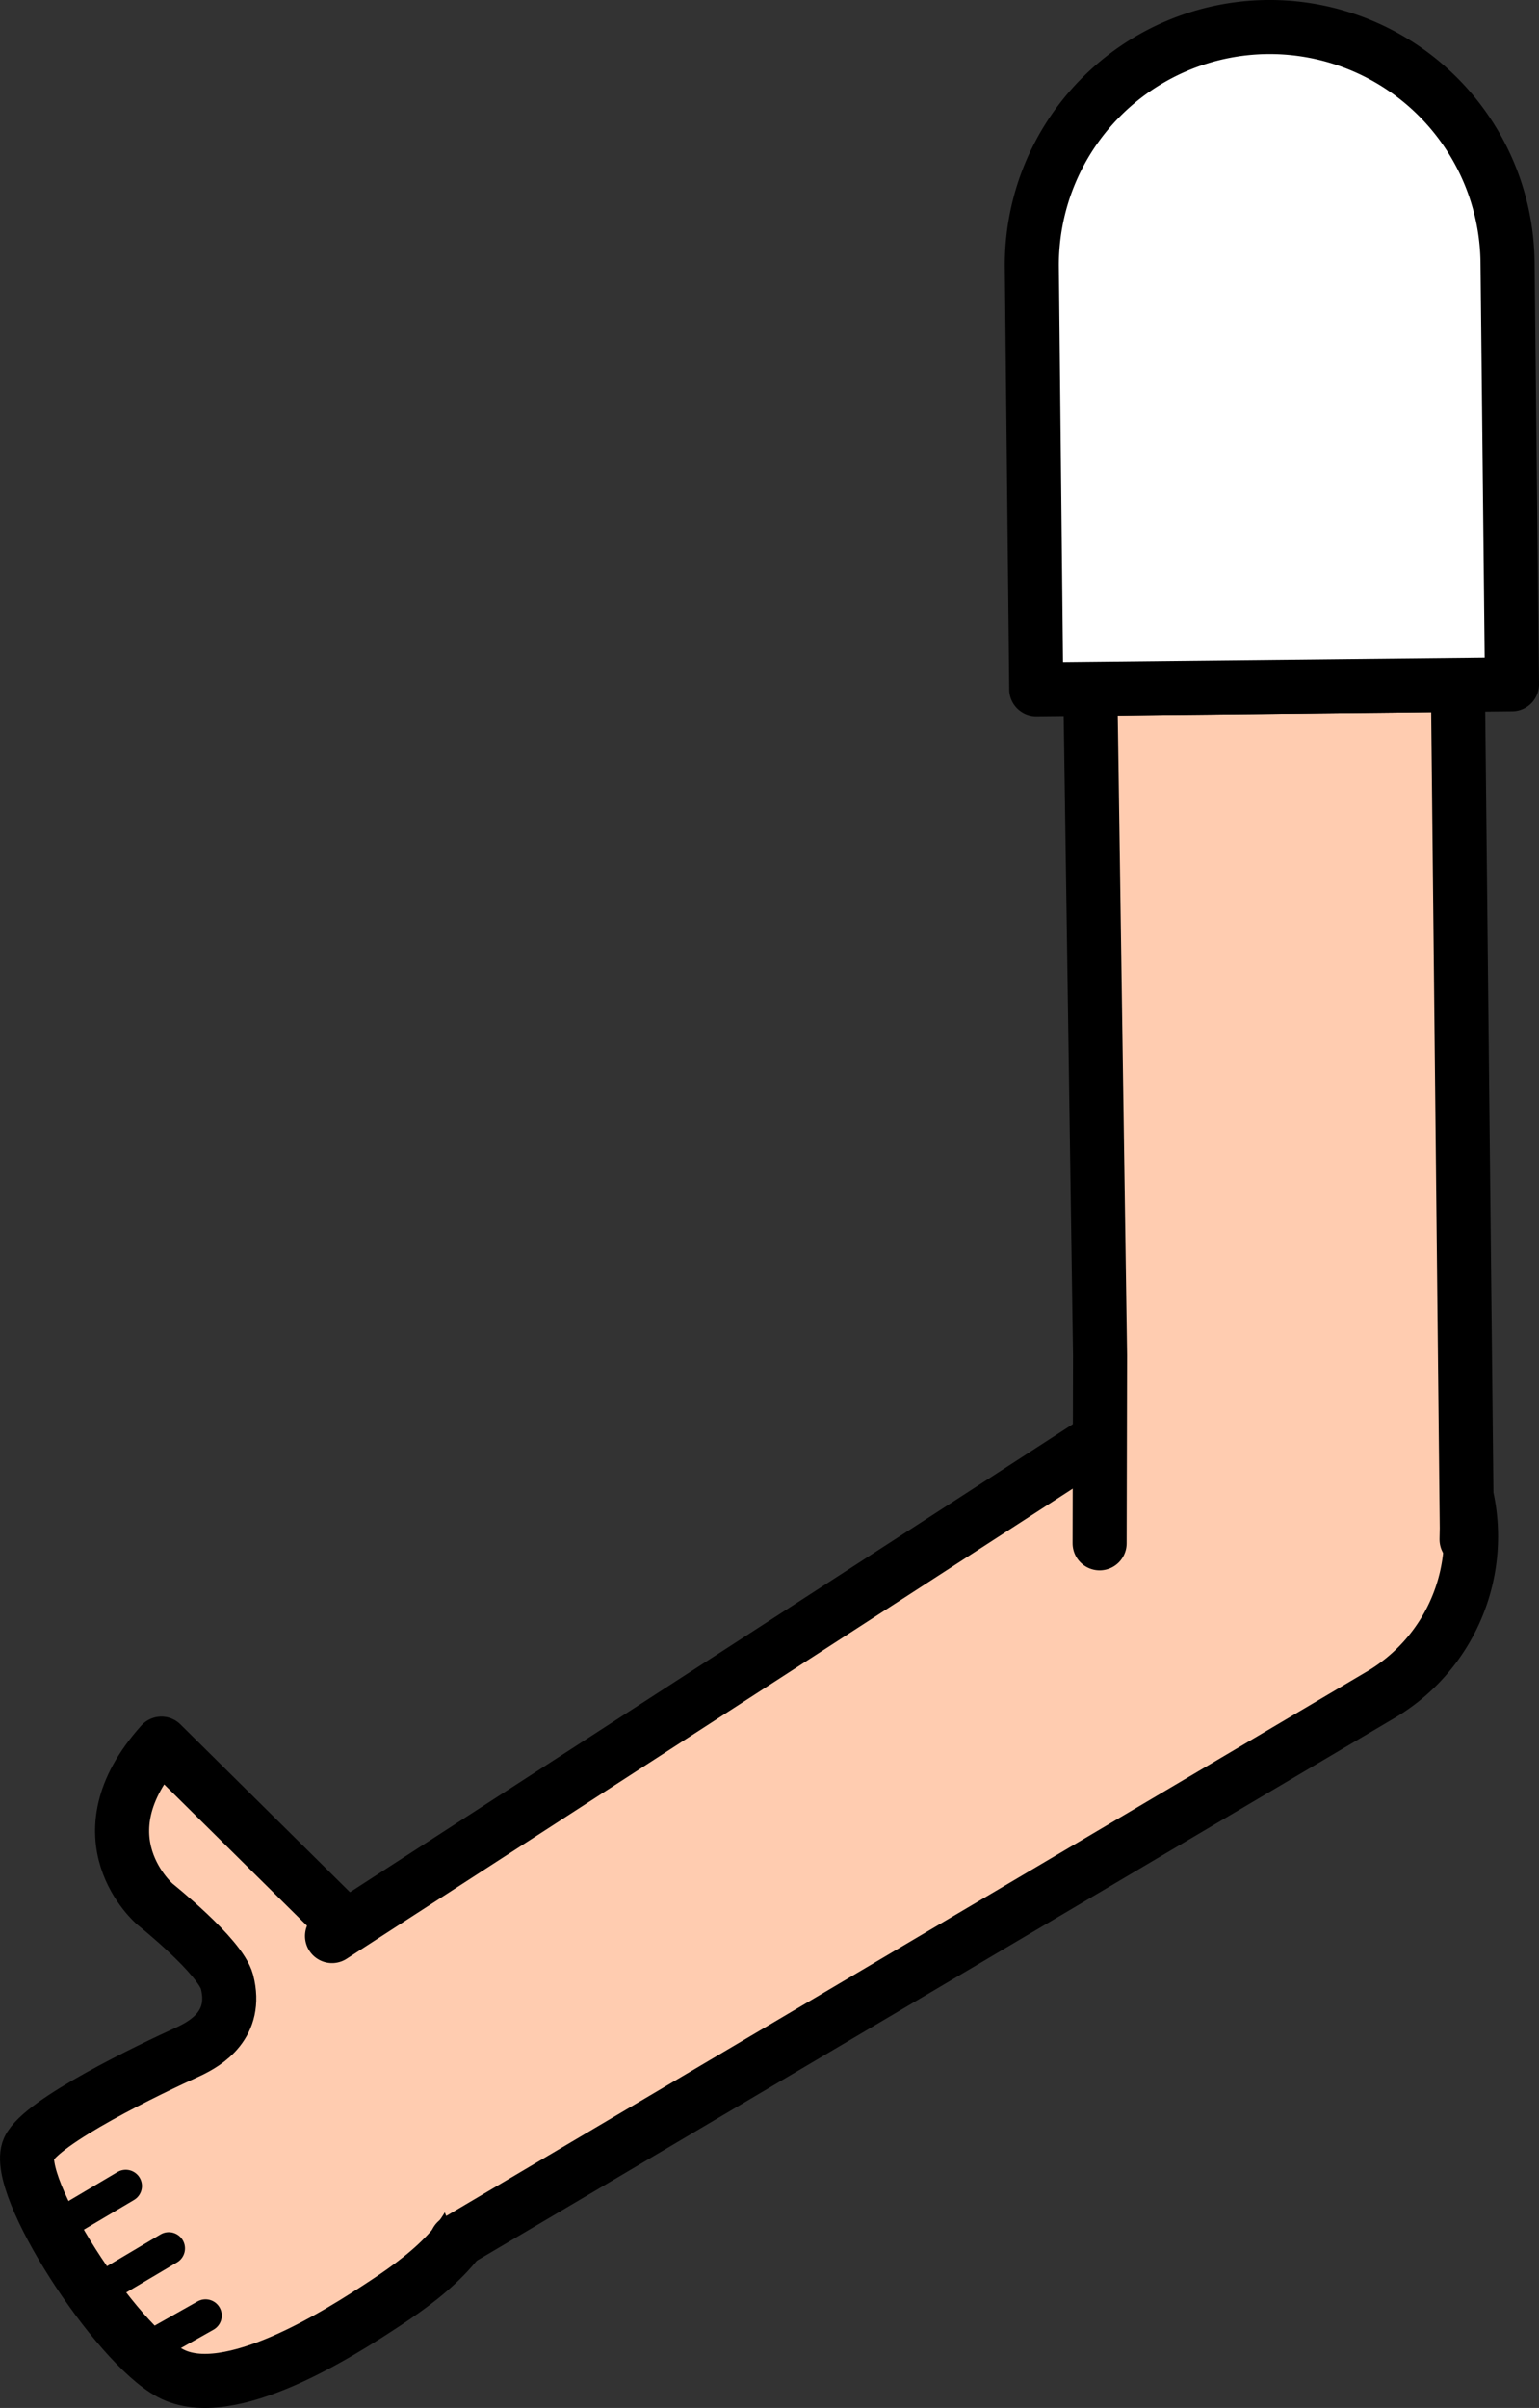 <svg xmlns="http://www.w3.org/2000/svg" viewBox="0 0 142.35 222.63"><rect x="0" y="0" width="142.35" height="222.63" fill="#333333" stroke="none"/><defs><style>.cls-1,.cls-5{fill:#fff;}.cls-1{stroke:red;}.cls-1,.cls-2,.cls-3,.cls-5{stroke-linejoin:round;}.cls-1,.cls-2,.cls-4,.cls-5{stroke-width:5px;}.cls-2,.cls-3,.cls-4{fill:#ffccb0;stroke-linecap:round;}.cls-2,.cls-3,.cls-4,.cls-5{stroke:#000;}.cls-3{stroke-width:3px;}.cls-4{stroke-miterlimit:10;}</style></defs><g id="Calque_2" data-name="Calque 2"><g id="Calque_10" data-name="Calque 10"><g id="Bras_devant" data-name="Bras devant"><circle class="cls-1" cx="118.67" cy="141.49" r="16.75"/><path class="cls-2" d="M21,183.24c-.63-2.37-6.66-7.18-6.66-7.18s-7.23-6.14.59-14.85l23.9,23.64c5.93,7.32,7.07,10.3,6,16.54-.61,5.11-4.6,8.53-9.19,11.55-4.18,2.76-14.47,9.36-19.87,6.48C10.66,216.71,1.16,202,2.66,198.68c1.17-2.57,11.3-7.42,14.78-9C19.1,188.9,22,187.18,21,183.24Z"/><line class="cls-3" x1="8.73" y1="211.96" x2="15.61" y2="207.88"/><line class="cls-3" x1="5.75" y1="205.59" x2="11.63" y2="202.11"/><line class="cls-3" x1="13.05" y1="217.45" x2="19.01" y2="214.09"/><path class="cls-4" d="M30.71,179,109,128.33l.85-.56a17,17,0,1,1,18,28.84l-.88.52L42.23,207.22"/><polyline class="cls-2" points="101.71 142.69 101.71 142.65 101.75 125.33 100.85 63.68 134.85 63.32 135.67 141.31 135.65 142.3 135.65 142.34"/><path class="cls-5" d="M139.44,24.27l.41,39-44,.46-.41-39a22,22,0,0,1,44-.46Z"/></g></g></g></svg>
